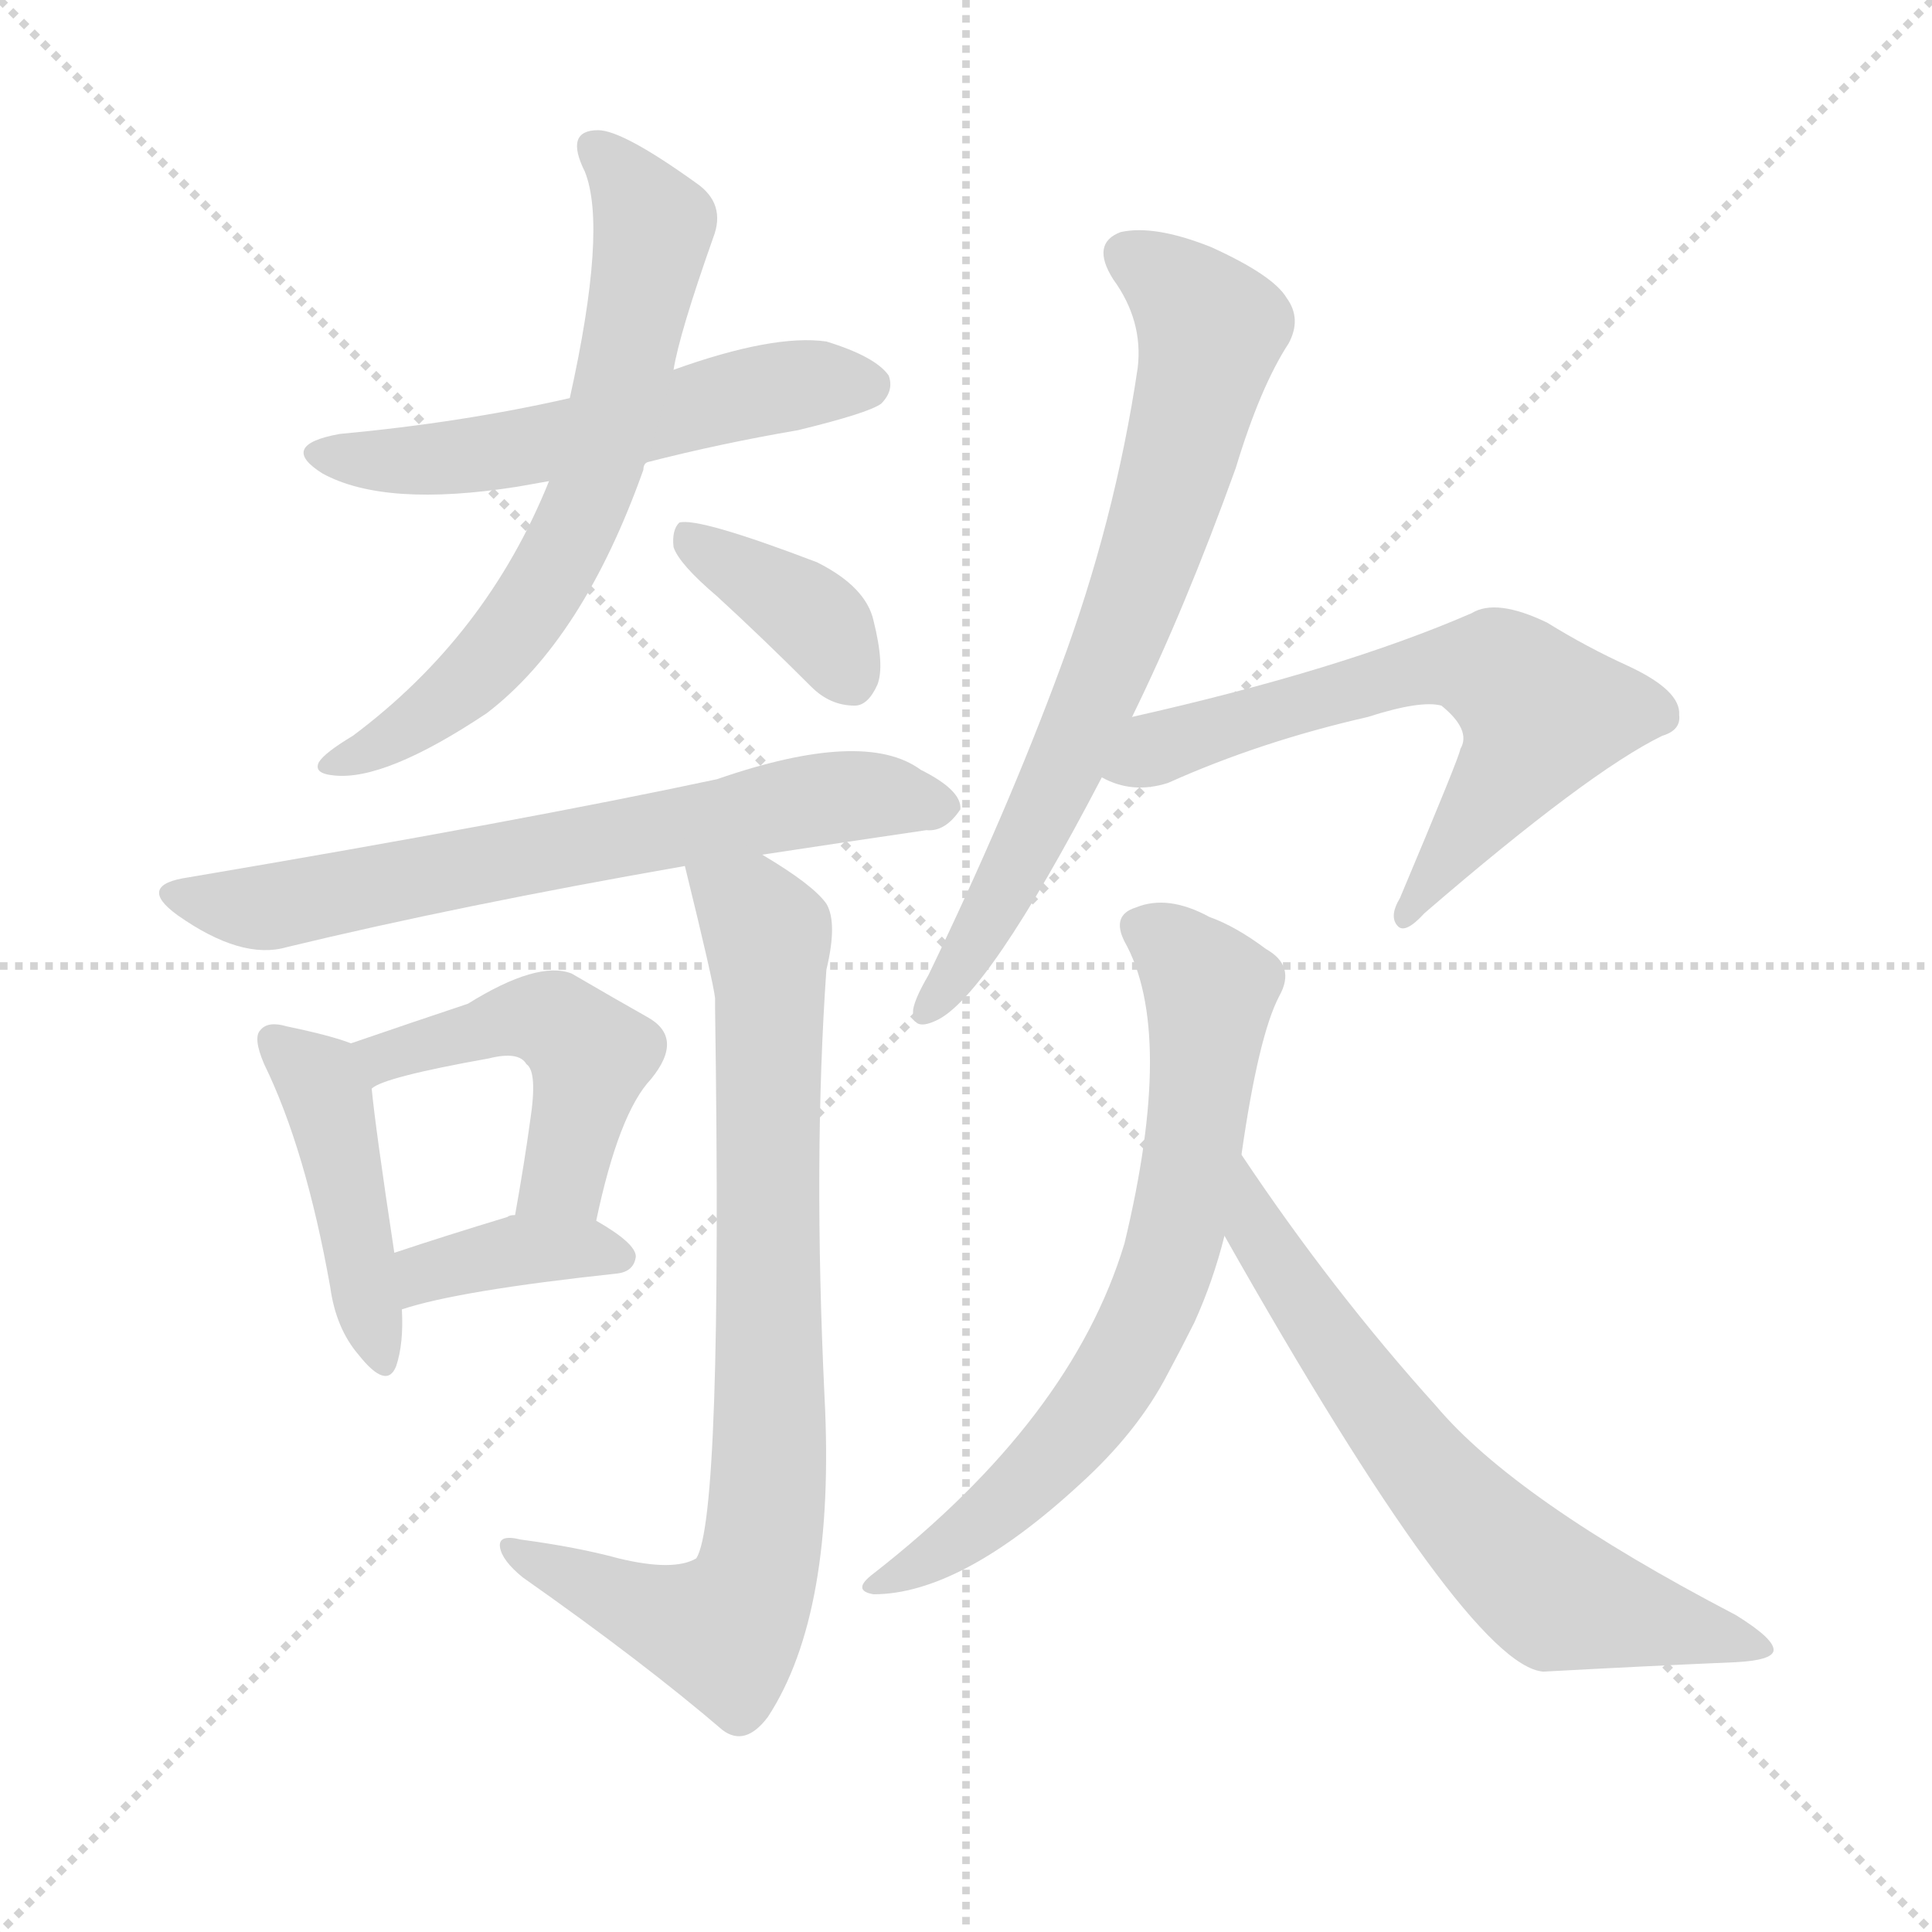 <svg version="1.1" viewBox="0 0 1024 1024" xmlns="http://www.w3.org/2000/svg">
  <g stroke="lightgray" stroke-dasharray="1,1" stroke-width="1" transform="scale(4, 4)">
    <line x1="0" y1="0" x2="256" y2="256"></line>
    <line x1="256" y1="0" x2="0" y2="256"></line>
    <line x1="128" y1="0" x2="128" y2="256"></line>
    <line x1="0" y1="128" x2="256" y2="128"></line>
  </g>
  <g transform="scale(1, -1) translate(0, -900)">
    <style type="text/css">
      
        @keyframes keyframes0 {
          from {
            stroke: blue;
            stroke-dashoffset: 548;
            stroke-width: 128;
          }
          64% {
            animation-timing-function: step-end;
            stroke: blue;
            stroke-dashoffset: 0;
            stroke-width: 128;
          }
          to {
            stroke: white;
            stroke-width: 1024;
          }
        }
        #make-me-a-hanzi-animation-0 {
          animation: keyframes0 0.696s both;
          animation-delay: 0s;
          animation-timing-function: linear;
        }
      
        @keyframes keyframes1 {
          from {
            stroke: blue;
            stroke-dashoffset: 657;
            stroke-width: 128;
          }
          68% {
            animation-timing-function: step-end;
            stroke: blue;
            stroke-dashoffset: 0;
            stroke-width: 128;
          }
          to {
            stroke: white;
            stroke-width: 1024;
          }
        }
        #make-me-a-hanzi-animation-1 {
          animation: keyframes1 0.785s both;
          animation-delay: 0.696s;
          animation-timing-function: linear;
        }
      
        @keyframes keyframes2 {
          from {
            stroke: blue;
            stroke-dashoffset: 373;
            stroke-width: 128;
          }
          55% {
            animation-timing-function: step-end;
            stroke: blue;
            stroke-dashoffset: 0;
            stroke-width: 128;
          }
          to {
            stroke: white;
            stroke-width: 1024;
          }
        }
        #make-me-a-hanzi-animation-2 {
          animation: keyframes2 0.554s both;
          animation-delay: 1.481s;
          animation-timing-function: linear;
        }
      
        @keyframes keyframes3 {
          from {
            stroke: blue;
            stroke-dashoffset: 667;
            stroke-width: 128;
          }
          68% {
            animation-timing-function: step-end;
            stroke: blue;
            stroke-dashoffset: 0;
            stroke-width: 128;
          }
          to {
            stroke: white;
            stroke-width: 1024;
          }
        }
        #make-me-a-hanzi-animation-3 {
          animation: keyframes3 0.793s both;
          animation-delay: 2.034s;
          animation-timing-function: linear;
        }
      
        @keyframes keyframes4 {
          from {
            stroke: blue;
            stroke-dashoffset: 437;
            stroke-width: 128;
          }
          59% {
            animation-timing-function: step-end;
            stroke: blue;
            stroke-dashoffset: 0;
            stroke-width: 128;
          }
          to {
            stroke: white;
            stroke-width: 1024;
          }
        }
        #make-me-a-hanzi-animation-4 {
          animation: keyframes4 0.606s both;
          animation-delay: 2.827s;
          animation-timing-function: linear;
        }
      
        @keyframes keyframes5 {
          from {
            stroke: blue;
            stroke-dashoffset: 477;
            stroke-width: 128;
          }
          61% {
            animation-timing-function: step-end;
            stroke: blue;
            stroke-dashoffset: 0;
            stroke-width: 128;
          }
          to {
            stroke: white;
            stroke-width: 1024;
          }
        }
        #make-me-a-hanzi-animation-5 {
          animation: keyframes5 0.638s both;
          animation-delay: 3.433s;
          animation-timing-function: linear;
        }
      
        @keyframes keyframes6 {
          from {
            stroke: blue;
            stroke-dashoffset: 376;
            stroke-width: 128;
          }
          55% {
            animation-timing-function: step-end;
            stroke: blue;
            stroke-dashoffset: 0;
            stroke-width: 128;
          }
          to {
            stroke: white;
            stroke-width: 1024;
          }
        }
        #make-me-a-hanzi-animation-6 {
          animation: keyframes6 0.556s both;
          animation-delay: 4.071s;
          animation-timing-function: linear;
        }
      
        @keyframes keyframes7 {
          from {
            stroke: blue;
            stroke-dashoffset: 796;
            stroke-width: 128;
          }
          72% {
            animation-timing-function: step-end;
            stroke: blue;
            stroke-dashoffset: 0;
            stroke-width: 128;
          }
          to {
            stroke: white;
            stroke-width: 1024;
          }
        }
        #make-me-a-hanzi-animation-7 {
          animation: keyframes7 0.898s both;
          animation-delay: 4.627s;
          animation-timing-function: linear;
        }
      
        @keyframes keyframes8 {
          from {
            stroke: blue;
            stroke-dashoffset: 706;
            stroke-width: 128;
          }
          70% {
            animation-timing-function: step-end;
            stroke: blue;
            stroke-dashoffset: 0;
            stroke-width: 128;
          }
          to {
            stroke: white;
            stroke-width: 1024;
          }
        }
        #make-me-a-hanzi-animation-8 {
          animation: keyframes8 0.825s both;
          animation-delay: 5.525s;
          animation-timing-function: linear;
        }
      
        @keyframes keyframes9 {
          from {
            stroke: blue;
            stroke-dashoffset: 627;
            stroke-width: 128;
          }
          67% {
            animation-timing-function: step-end;
            stroke: blue;
            stroke-dashoffset: 0;
            stroke-width: 128;
          }
          to {
            stroke: white;
            stroke-width: 1024;
          }
        }
        #make-me-a-hanzi-animation-9 {
          animation: keyframes9 0.76s both;
          animation-delay: 6.349s;
          animation-timing-function: linear;
        }
      
        @keyframes keyframes10 {
          from {
            stroke: blue;
            stroke-dashoffset: 686;
            stroke-width: 128;
          }
          69% {
            animation-timing-function: step-end;
            stroke: blue;
            stroke-dashoffset: 0;
            stroke-width: 128;
          }
          to {
            stroke: white;
            stroke-width: 1024;
          }
        }
        #make-me-a-hanzi-animation-10 {
          animation: keyframes10 0.808s both;
          animation-delay: 7.109s;
          animation-timing-function: linear;
        }
      
        @keyframes keyframes11 {
          from {
            stroke: blue;
            stroke-dashoffset: 654;
            stroke-width: 128;
          }
          68% {
            animation-timing-function: step-end;
            stroke: blue;
            stroke-dashoffset: 0;
            stroke-width: 128;
          }
          to {
            stroke: white;
            stroke-width: 1024;
          }
        }
        #make-me-a-hanzi-animation-11 {
          animation: keyframes11 0.782s both;
          animation-delay: 7.918s;
          animation-timing-function: linear;
        }
      
    </style>
    
      <path d="M 343 655 Q 382 665 423 672 Q 460 681 467 686 Q 474 693 471 701 Q 464 711 438 719 Q 410 723 357 704 L 302 689 Q 245 676 180 670 Q 147 664 171 649 Q 204 631 274 642 Q 280 643 291 645 L 343 655 Z" fill="lightgray"></path>
    
      <path d="M 291 645 Q 258 563 187 510 Q 172 501 169 496 Q 166 490 177 489 Q 204 486 258 522 Q 309 561 341 651 Q 341 654 343 655 L 357 704 Q 360 723 378 774 Q 385 792 369 803 Q 330 831 317 831 Q 299 831 310 809 Q 322 779 302 689 L 291 645 Z" fill="lightgray"></path>
    
      <path d="M 380 584 Q 404 562 430 536 Q 440 526 453 526 Q 460 526 465 537 Q 469 547 463 571 Q 459 589 433 602 Q 370 626 360 623 Q 356 619 357 610 Q 360 601 380 584 Z" fill="lightgray"></path>
    
      <path d="M 404 447 Q 450 454 491 460 Q 501 459 509 471 Q 510 481 488 492 Q 458 514 380 487 Q 277 465 100 435 Q 72 431 94 415 Q 128 391 152 398 Q 243 420 363 441 L 404 447 Z" fill="lightgray"></path>
    
      <path d="M 186 347 Q 176 351 152 356 Q 142 359 138 354 Q 134 350 140 336 Q 162 291 175 218 Q 178 196 190 182 Q 205 163 210 176 Q 214 188 213 206 L 209 236 Q 199 302 197 323 C 195 344 195 344 186 347 Z" fill="lightgray"></path>
    
      <path d="M 316 253 Q 328 310 345 328 Q 363 350 343 361 Q 327 370 303 384 Q 285 391 248 368 Q 221 359 186 347 C 158 337 170 309 197 323 Q 203 329 259 339 Q 275 343 279 336 Q 285 332 281 306 Q 278 284 273 256 C 268 226 310 224 316 253 Z" fill="lightgray"></path>
    
      <path d="M 213 206 Q 243 216 327 225 Q 336 226 337 234 Q 337 241 316 253 L 273 256 Q 270 256 269 255 Q 236 245 209 236 C 181 227 184 197 213 206 Z" fill="lightgray"></path>
    
      <path d="M 328 74 Q 306 80 276 84 Q 264 87 265 80 Q 266 73 277 64 Q 341 19 383 -17 Q 395 -26 407 -10 Q 443 45 437 160 Q 431 286 438 386 Q 444 411 438 421 Q 431 431 404 447 C 379 463 356 470 363 441 Q 378 380 379 371 Q 379 370 379 366 Q 383 95 369 74 Q 357 67 328 74 Z" fill="lightgray"></path>
    
      <path d="M 600 520 Q 628 577 655 652 Q 668 695 683 718 Q 690 731 682 742 Q 675 754 642 769 Q 612 781 594 777 Q 578 771 590 752 Q 606 730 603 705 Q 591 624 562 546 Q 534 470 492 383 Q 485 371 484 365 Q 483 353 496 359 Q 523 371 584 488 L 600 520 Z" fill="lightgray"></path>
    
      <path d="M 584 488 Q 600 479 619 485 Q 668 507 725 520 Q 753 529 764 526 Q 780 513 774 503 Q 774 500 742 424 Q 736 414 741 409 Q 745 405 755 416 Q 842 491 881 510 Q 891 513 890 521 Q 891 534 863 547 Q 841 557 820 570 Q 793 583 780 575 Q 711 545 600 520 C 571 513 556 499 584 488 Z" fill="lightgray"></path>
    
      <path d="M 658 288 Q 667 351 678 372 Q 687 388 671 397 Q 655 409 641 414 Q 619 426 602 419 Q 589 415 596 401 Q 623 353 596 241 Q 568 148 463 66 Q 451 57 463 55 Q 509 55 572 113 Q 603 141 619 172 Q 626 185 633 199 Q 643 221 649 245 L 658 288 Z" fill="lightgray"></path>
    
      <path d="M 649 245 Q 778 17 818 14 Q 873 17 920 19 Q 939 20 940 25 Q 941 31 920 44 Q 803 105 761 155 Q 706 216 658 288 C 641 313 634 271 649 245 Z" fill="lightgray"></path>
    
    
      <clipPath id="make-me-a-hanzi-clip-0">
        <path d="M 343 655 Q 382 665 423 672 Q 460 681 467 686 Q 474 693 471 701 Q 464 711 438 719 Q 410 723 357 704 L 302 689 Q 245 676 180 670 Q 147 664 171 649 Q 204 631 274 642 Q 280 643 291 645 L 343 655 Z"></path>
      </clipPath>
      <path clip-path="url(#make-me-a-hanzi-clip-0)" d="M 173 661 L 215 655 L 262 659 L 402 693 L 460 696" fill="none" id="make-me-a-hanzi-animation-0" stroke-dasharray="420 840" stroke-linecap="round"></path>
    
      <clipPath id="make-me-a-hanzi-clip-1">
        <path d="M 291 645 Q 258 563 187 510 Q 172 501 169 496 Q 166 490 177 489 Q 204 486 258 522 Q 309 561 341 651 Q 341 654 343 655 L 357 704 Q 360 723 378 774 Q 385 792 369 803 Q 330 831 317 831 Q 299 831 310 809 Q 322 779 302 689 L 291 645 Z"></path>
      </clipPath>
      <path clip-path="url(#make-me-a-hanzi-clip-1)" d="M 316 819 L 334 803 L 347 780 L 311 634 L 290 591 L 259 549 L 226 520 L 176 495" fill="none" id="make-me-a-hanzi-animation-1" stroke-dasharray="529 1058" stroke-linecap="round"></path>
    
      <clipPath id="make-me-a-hanzi-clip-2">
        <path d="M 380 584 Q 404 562 430 536 Q 440 526 453 526 Q 460 526 465 537 Q 469 547 463 571 Q 459 589 433 602 Q 370 626 360 623 Q 356 619 357 610 Q 360 601 380 584 Z"></path>
      </clipPath>
      <path clip-path="url(#make-me-a-hanzi-clip-2)" d="M 363 615 L 427 576 L 451 541" fill="none" id="make-me-a-hanzi-animation-2" stroke-dasharray="245 490" stroke-linecap="round"></path>
    
      <clipPath id="make-me-a-hanzi-clip-3">
        <path d="M 404 447 Q 450 454 491 460 Q 501 459 509 471 Q 510 481 488 492 Q 458 514 380 487 Q 277 465 100 435 Q 72 431 94 415 Q 128 391 152 398 Q 243 420 363 441 L 404 447 Z"></path>
      </clipPath>
      <path clip-path="url(#make-me-a-hanzi-clip-3)" d="M 95 426 L 143 419 L 433 477 L 474 478 L 499 472" fill="none" id="make-me-a-hanzi-animation-3" stroke-dasharray="539 1078" stroke-linecap="round"></path>
    
      <clipPath id="make-me-a-hanzi-clip-4">
        <path d="M 186 347 Q 176 351 152 356 Q 142 359 138 354 Q 134 350 140 336 Q 162 291 175 218 Q 178 196 190 182 Q 205 163 210 176 Q 214 188 213 206 L 209 236 Q 199 302 197 323 C 195 344 195 344 186 347 Z"></path>
      </clipPath>
      <path clip-path="url(#make-me-a-hanzi-clip-4)" d="M 146 349 L 167 331 L 177 307 L 201 182" fill="none" id="make-me-a-hanzi-animation-4" stroke-dasharray="309 618" stroke-linecap="round"></path>
    
      <clipPath id="make-me-a-hanzi-clip-5">
        <path d="M 316 253 Q 328 310 345 328 Q 363 350 343 361 Q 327 370 303 384 Q 285 391 248 368 Q 221 359 186 347 C 158 337 170 309 197 323 Q 203 329 259 339 Q 275 343 279 336 Q 285 332 281 306 Q 278 284 273 256 C 268 226 310 224 316 253 Z"></path>
      </clipPath>
      <path clip-path="url(#make-me-a-hanzi-clip-5)" d="M 196 330 L 203 339 L 235 350 L 280 361 L 297 357 L 313 340 L 312 331 L 299 276 L 281 262" fill="none" id="make-me-a-hanzi-animation-5" stroke-dasharray="349 698" stroke-linecap="round"></path>
    
      <clipPath id="make-me-a-hanzi-clip-6">
        <path d="M 213 206 Q 243 216 327 225 Q 336 226 337 234 Q 337 241 316 253 L 273 256 Q 270 256 269 255 Q 236 245 209 236 C 181 227 184 197 213 206 Z"></path>
      </clipPath>
      <path clip-path="url(#make-me-a-hanzi-clip-6)" d="M 215 214 L 226 225 L 266 236 L 308 239 L 328 234" fill="none" id="make-me-a-hanzi-animation-6" stroke-dasharray="248 496" stroke-linecap="round"></path>
    
      <clipPath id="make-me-a-hanzi-clip-7">
        <path d="M 328 74 Q 306 80 276 84 Q 264 87 265 80 Q 266 73 277 64 Q 341 19 383 -17 Q 395 -26 407 -10 Q 443 45 437 160 Q 431 286 438 386 Q 444 411 438 421 Q 431 431 404 447 C 379 463 356 470 363 441 Q 378 380 379 371 Q 379 370 379 366 Q 383 95 369 74 Q 357 67 328 74 Z"></path>
      </clipPath>
      <path clip-path="url(#make-me-a-hanzi-clip-7)" d="M 371 431 L 386 426 L 407 404 L 409 149 L 401 66 L 383 35 L 272 79" fill="none" id="make-me-a-hanzi-animation-7" stroke-dasharray="668 1336" stroke-linecap="round"></path>
    
      <clipPath id="make-me-a-hanzi-clip-8">
        <path d="M 600 520 Q 628 577 655 652 Q 668 695 683 718 Q 690 731 682 742 Q 675 754 642 769 Q 612 781 594 777 Q 578 771 590 752 Q 606 730 603 705 Q 591 624 562 546 Q 534 470 492 383 Q 485 371 484 365 Q 483 353 496 359 Q 523 371 584 488 L 600 520 Z"></path>
      </clipPath>
      <path clip-path="url(#make-me-a-hanzi-clip-8)" d="M 599 763 L 616 754 L 642 725 L 625 654 L 562 485 L 492 366" fill="none" id="make-me-a-hanzi-animation-8" stroke-dasharray="578 1156" stroke-linecap="round"></path>
    
      <clipPath id="make-me-a-hanzi-clip-9">
        <path d="M 584 488 Q 600 479 619 485 Q 668 507 725 520 Q 753 529 764 526 Q 780 513 774 503 Q 774 500 742 424 Q 736 414 741 409 Q 745 405 755 416 Q 842 491 881 510 Q 891 513 890 521 Q 891 534 863 547 Q 841 557 820 570 Q 793 583 780 575 Q 711 545 600 520 C 571 513 556 499 584 488 Z"></path>
      </clipPath>
      <path clip-path="url(#make-me-a-hanzi-clip-9)" d="M 592 491 L 614 505 L 742 543 L 770 548 L 795 542 L 817 521 L 805 496 L 746 416" fill="none" id="make-me-a-hanzi-animation-9" stroke-dasharray="499 998" stroke-linecap="round"></path>
    
      <clipPath id="make-me-a-hanzi-clip-10">
        <path d="M 658 288 Q 667 351 678 372 Q 687 388 671 397 Q 655 409 641 414 Q 619 426 602 419 Q 589 415 596 401 Q 623 353 596 241 Q 568 148 463 66 Q 451 57 463 55 Q 509 55 572 113 Q 603 141 619 172 Q 626 185 633 199 Q 643 221 649 245 L 658 288 Z"></path>
      </clipPath>
      <path clip-path="url(#make-me-a-hanzi-clip-10)" d="M 604 408 L 618 402 L 641 375 L 634 302 L 617 224 L 589 167 L 552 121 L 501 78 L 468 61" fill="none" id="make-me-a-hanzi-animation-10" stroke-dasharray="558 1116" stroke-linecap="round"></path>
    
      <clipPath id="make-me-a-hanzi-clip-11">
        <path d="M 649 245 Q 778 17 818 14 Q 873 17 920 19 Q 939 20 940 25 Q 941 31 920 44 Q 803 105 761 155 Q 706 216 658 288 C 641 313 634 271 649 245 Z"></path>
      </clipPath>
      <path clip-path="url(#make-me-a-hanzi-clip-11)" d="M 660 280 L 668 239 L 752 124 L 796 77 L 824 54 L 934 27" fill="none" id="make-me-a-hanzi-animation-11" stroke-dasharray="526 1052" stroke-linecap="round"></path>
    
  </g>
</svg>